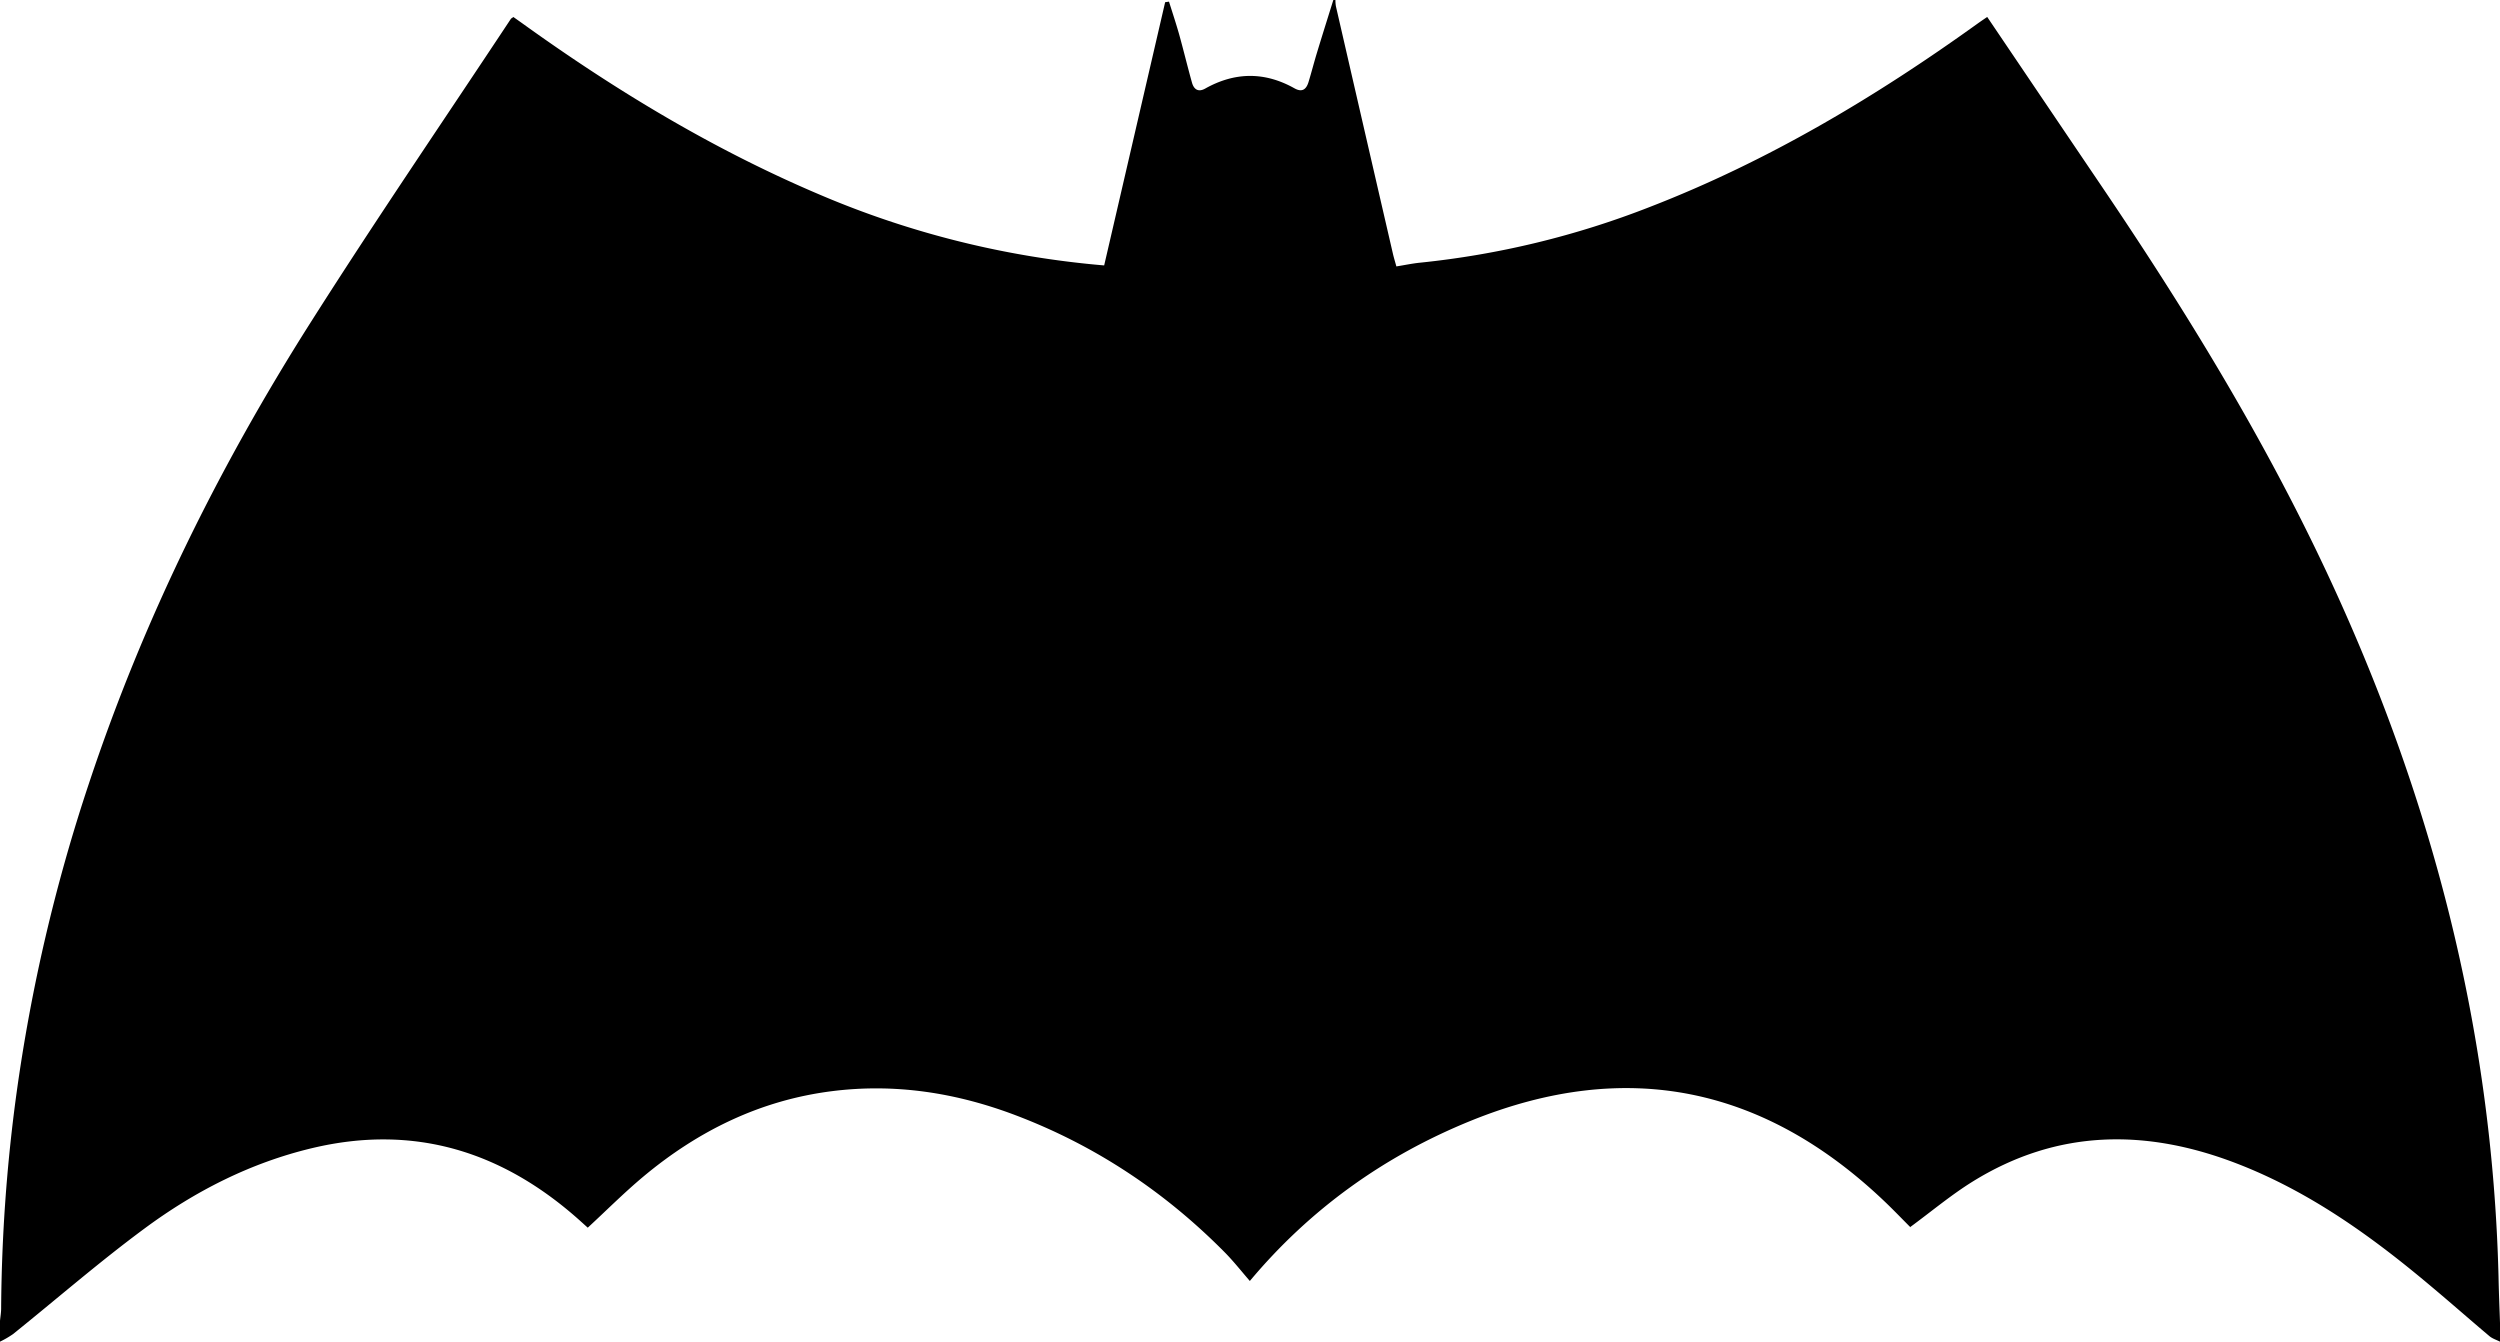 <svg xmlns="http://www.w3.org/2000/svg" viewBox="0 0 1200 644"><title>Asset 1</title><g id="Layer_2" data-name="Layer 2"><g id="Layer_1-2" data-name="Layer 1"><path d="M1201,636v9c-1.71-.87-3.65-1.46-5.08-2.66-9.43-7.95-18.67-16.11-28.11-24-28.28-23.81-58.08-45.27-92.88-58.75-43.62-16.9-86.28-16.7-127,8.53-10.42,6.46-19.89,14.43-30.1,21.92.51.21.31.19.21.08-3.88-3.88-7.68-7.85-11.64-11.66-58.05-55.79-124.58-69.9-199.48-39.46-41.5,16.86-77.12,42.35-106,76.87-4-4.6-7.89-9.57-12.3-14-28.66-28.91-61.87-51-99.95-65.48-28.43-10.81-57.79-15.47-88.24-11.64-34.45,4.34-64.26,19-90.61,41-9.17,7.67-17.64,16.17-26.7,24.54l-3.85-3.47c-37-33.12-79.37-46.41-128.41-34.73-29.61,7.05-56.31,20.69-80.54,38.63-21.66,16-42.07,33.76-63.09,50.66A46.7,46.7,0,0,1,1,645q0-5,0-10c.19-2,.54-3.93.55-5.9A798.42,798.42,0,0,1,8.9,526,827.56,827.56,0,0,1,43.71,377c26-78.32,62.32-151.78,106.44-221.3,31.13-49.06,63.92-97.07,96-145.54.25-.38.76-.58,1.27-1,1.65,1.17,3.28,2.31,4.89,3.47,44.62,32.05,91.42,60.27,142.13,81.79A442.4,442.4,0,0,0,531,128.4L560.27,2.06l1.85-.27C563.75,7,565.5,12.25,567,17.54c2.14,7.68,4,15.45,6.15,23.12.91,3.23,3,4.74,6.37,2.84,14.27-8,28.56-8.12,42.86-.09,3.66,2.05,5.64.46,6.7-3,1.41-4.61,2.6-9.28,4-13.89C635.66,18,638.35,9.51,641,1h1a19,19,0,0,0,.22,2.94q13.64,59.34,27.34,118.67c.5,2.18,1.17,4.31,1.7,6.27,4.2-.67,7.79-1.44,11.42-1.8a419.16,419.16,0,0,0,110.26-26.75C849.38,78.47,900.87,47.78,949.86,12.6c1.7-1.22,3.42-2.39,5-3.46,18.41,27.24,36.48,54,54.58,80.75,40.18,59.34,77.61,120.29,108.13,185.28,50.37,107.26,79.73,219.63,82.72,338.45C1200.43,621.08,1200.75,628.54,1201,636Z" transform="translate(-1 -1)"/></g></g></svg>